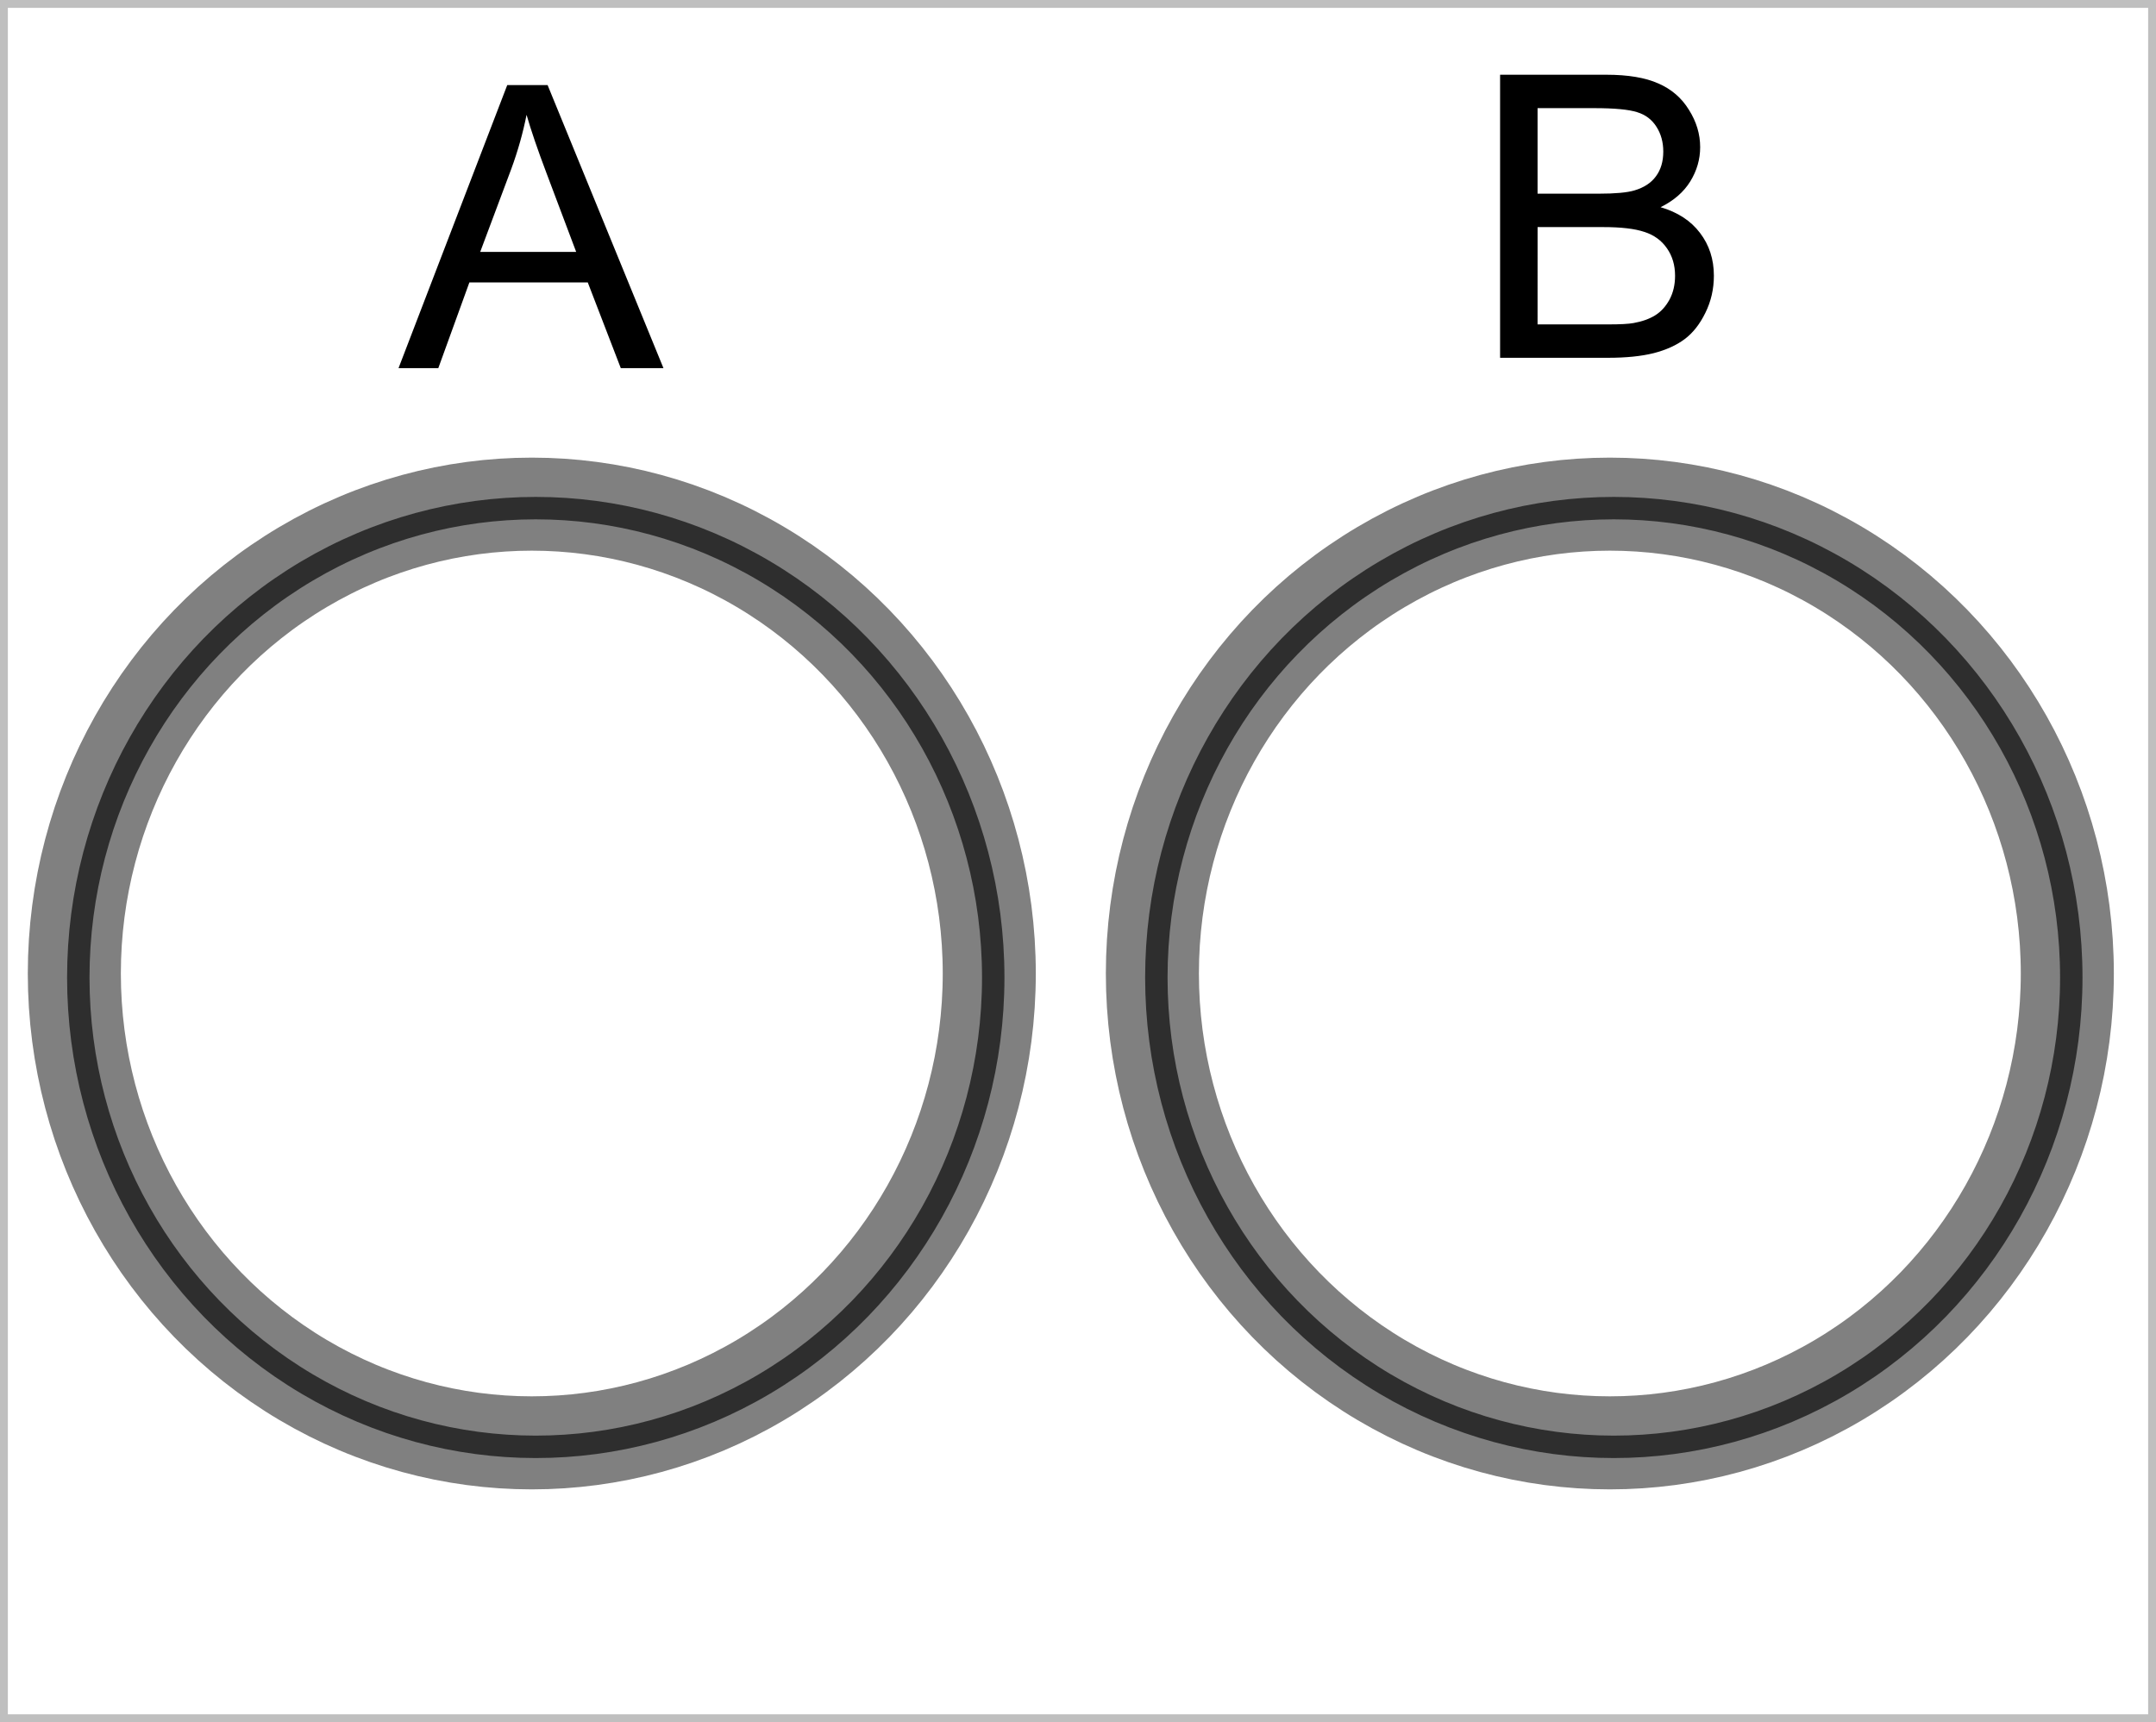 <?xml version="1.0" encoding="UTF-8" standalone="no"?>
<!-- Created with Inkscape (http://www.inkscape.org/) -->

<svg
   width="192.313mm"
   height="153.635mm"
   viewBox="0 0 192.313 153.635"
   version="1.1"
   id="svg5"
   inkscape:version="1.2.2 (732a01da63, 2022-12-09)"
   sodipodi:docname="two_holes.svg"
   xmlns:inkscape="http://www.inkscape.org/namespaces/inkscape"
   xmlns:sodipodi="http://sodipodi.sourceforge.net/DTD/sodipodi-0.dtd"
   xmlns="http://www.w3.org/2000/svg"
   xmlns:svg="http://www.w3.org/2000/svg">
  <sodipodi:namedview
     id="namedview7"
     pagecolor="#ffffff"
     bordercolor="#000000"
     borderopacity="0.25"
     inkscape:showpageshadow="2"
     inkscape:pageopacity="0.0"
     inkscape:pagecheckerboard="0"
     inkscape:deskcolor="#d1d1d1"
     inkscape:document-units="mm"
     showgrid="false"
     inkscape:zoom="0.52724989"
     inkscape:cx="119.48793"
     inkscape:cy="212.42299"
     inkscape:window-width="1920"
     inkscape:window-height="1017"
     inkscape:window-x="1912"
     inkscape:window-y="-8"
     inkscape:window-maximized="1"
     inkscape:current-layer="layer1" />
  <defs
     id="defs2" />
  <g
     inkscape:label="Layer 1"
     inkscape:groupmode="layer"
     id="layer1"
     transform="translate(-69.714,-78.689)">
    <ellipse
       style="fill:none;fill-opacity:1;stroke:none;stroke-width:2.086;stroke-dasharray:none;stroke-opacity:1"
       id="path2956-0"
       cx="28.692"
       cy="128.927"
       rx="14.525"
       ry="13.347"
       transform="rotate(-43.764)" />
    <g
       id="g360">
      <g
         id="g1037"
         transform="translate(54.698,32.116)"
         inkscape:export-filename="two_holes.svg"
         inkscape:export-xdpi="96"
         inkscape:export-ydpi="96">
        <g
           id="g629"
           inkscape:export-filename="g629.png"
           inkscape:export-xdpi="96"
           inkscape:export-ydpi="96">
          <g
             id="g9054"
             inkscape:export-filename="two_holes.svg"
             inkscape:export-xdpi="96"
             inkscape:export-ydpi="96">
            <g
               id="g974">
              <ellipse
                 style="fill:none;stroke:#808080;stroke-width:8.3;stroke-dasharray:none"
                 id="path234"
                 cx="62.452"
                 cy="133.419"
                 rx="40.806"
                 ry="41.871" />
              <ellipse
                 style="fill:none;stroke:#2e2e2e;stroke-width:2;stroke-dasharray:none;stroke-opacity:1"
                 id="path234-6"
                 cx="62.806"
                 cy="133.774"
                 rx="40.806"
                 ry="41.871" />
            </g>
            <g
               id="g974-1"
               transform="translate(96.161)">
              <ellipse
                 style="fill:none;stroke:#808080;stroke-width:8.3;stroke-dasharray:none"
                 id="path234-8"
                 cx="62.452"
                 cy="133.419"
                 rx="40.806"
                 ry="41.871" />
              <ellipse
                 style="fill:none;stroke:#2e2e2e;stroke-width:2;stroke-dasharray:none;stroke-opacity:1"
                 id="path234-6-1"
                 cx="62.806"
                 cy="133.774"
                 rx="40.806"
                 ry="41.871" />
            </g>
          </g>
          <rect
             style="fill:none;stroke:none;stroke-width:0.7"
             id="rect619"
             width="185.581"
             height="139.452"
             x="17.495"
             y="52.246" />
        </g>
        <rect
           style="fill:none;stroke:#bfbfbf;stroke-width:0.7"
           id="rect973"
           width="191.613"
           height="152.935"
           x="15.366"
           y="46.923" />
      </g>
      <g
         aria-label="A"
         id="text245"
         style="font-size:35.278px;font-family:Arial;-inkscape-font-specification:'Arial, Normal';stroke-width:0.7">
        <path
           d="m 105.262,111.532 9.698,-25.253 h 3.6 l 10.335,25.253 h -3.807 l -2.946,-7.648 h -10.559 l -2.773,7.648 z m 7.286,-10.37 h 8.561 l -2.635,-6.994 q -1.206,-3.187 -1.791,-5.237 -0.482,2.429 -1.361,4.823 z"
           id="path319" />
      </g>
      <g
         aria-label="B"
         id="text245-8"
         style="font-size:35.278px;font-family:Arial;-inkscape-font-specification:'Arial, Normal';stroke-width:0.7">
        <path
           d="M 203.521,110.609 V 85.356 h 9.474 q 2.894,0 4.634,0.775 1.757,0.758 2.739,2.36 0.999,1.585 0.999,3.325 0,1.619 -0.878,3.049 -0.878,1.43 -2.653,2.308 2.291,0.672 3.514,2.291 1.24,1.619 1.24,3.824 0,1.774 -0.758,3.307 -0.741,1.516 -1.843,2.343 -1.102,0.827 -2.773,1.257 -1.654,0.413 -4.065,0.413 z m 3.342,-14.642 h 5.46 q 2.222,0 3.187,-0.293 1.275,-0.379 1.912,-1.257 0.655,-0.878 0.655,-2.205 0,-1.257 -0.603,-2.205 -0.603,-0.965 -1.723,-1.309 -1.12,-0.362 -3.841,-0.362 h -5.047 z m 0,11.662 h 6.287 q 1.619,0 2.274,-0.121 1.154,-0.207 1.929,-0.689 0.775,-0.482 1.275,-1.395 0.5,-0.93 0.5,-2.136 0,-1.412 -0.723,-2.446 -0.723,-1.051 -2.015,-1.464 -1.275,-0.431 -3.686,-0.431 h -5.839 z"
           id="path322" />
      </g>
    </g>
  </g>
</svg>
